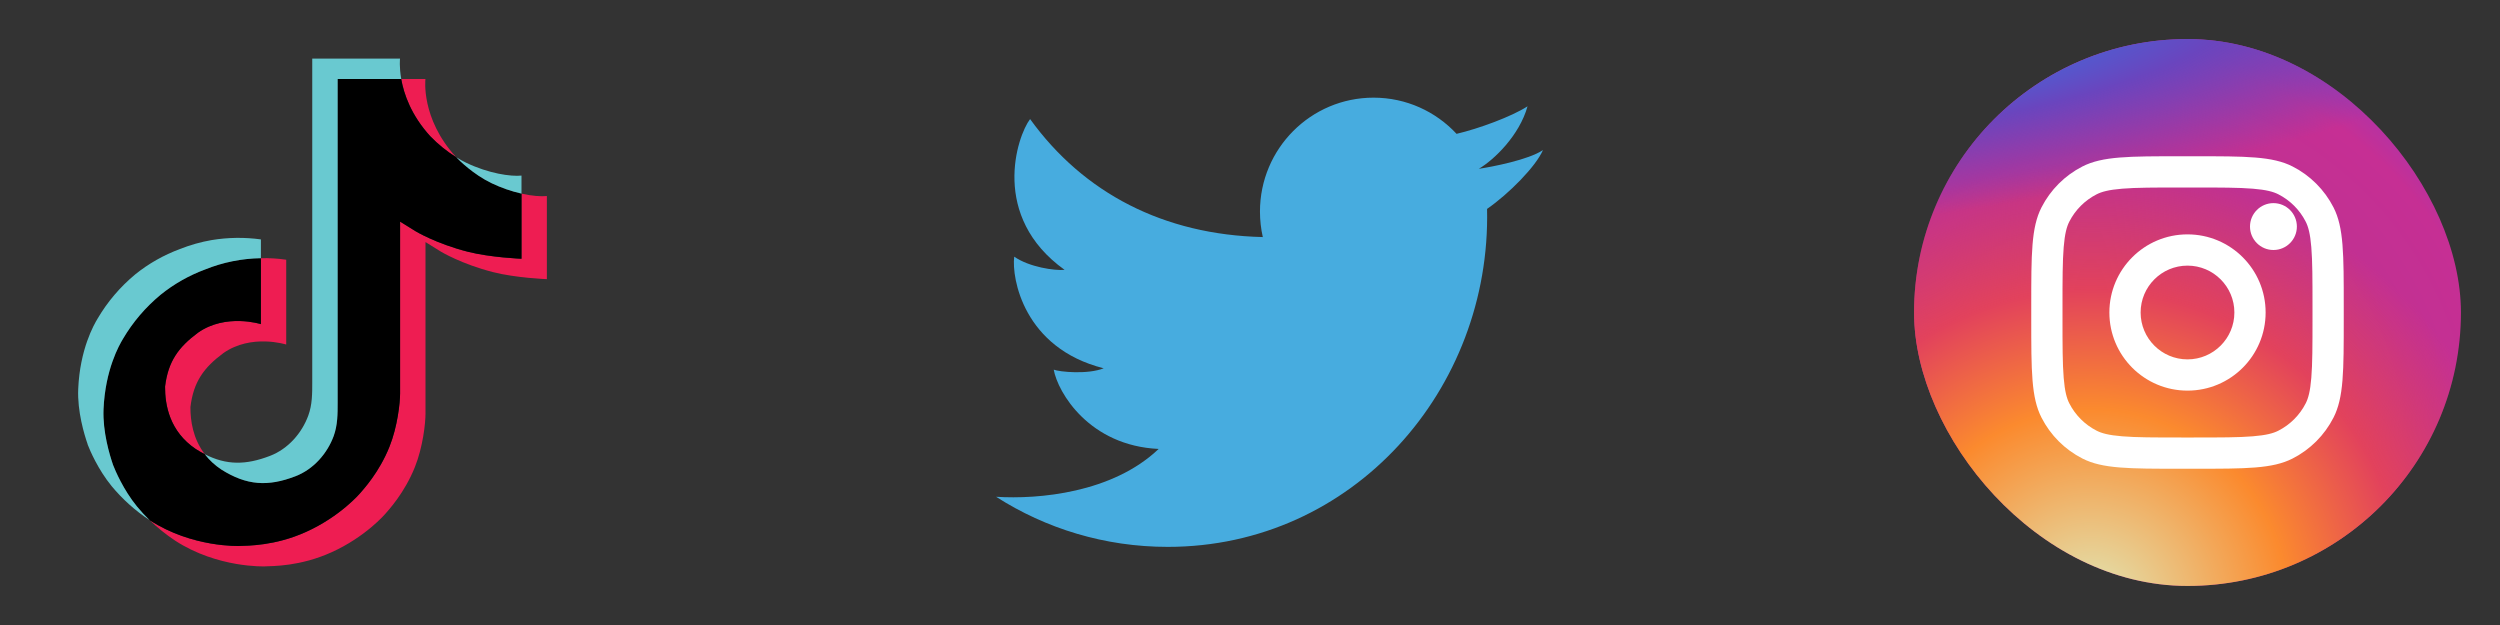 <svg width="80" height="20" viewBox="0 0 80 20" fill="none" xmlns="http://www.w3.org/2000/svg">
<rect x="0" y="0" width="80" height="20" fill="#333333" stroke="none"/>
<path d="M5.282 12.37C5.38 11.562 5.711 11.109 6.336 10.645C7.23 10.016 8.348 10.372 8.348 10.372V8.262C8.619 8.255 8.891 8.272 9.159 8.311V11.025C9.159 11.025 8.043 10.67 7.148 11.299C6.524 11.762 6.191 12.216 6.094 13.024C6.091 13.463 6.173 14.037 6.553 14.534C6.459 14.486 6.363 14.431 6.266 14.369C5.43 13.808 5.278 12.966 5.282 12.37ZM13.772 4.362C13.157 3.688 12.924 3.007 12.84 2.529H13.614C13.614 2.529 13.46 3.783 14.584 5.016L14.6 5.032C14.297 4.842 14.019 4.617 13.772 4.362ZM17.5 6.273V8.933C17.5 8.933 16.512 8.895 15.782 8.709C14.761 8.449 14.105 8.05 14.105 8.05C14.105 8.05 13.652 7.765 13.616 7.746V13.239C13.616 13.544 13.532 14.308 13.277 14.945C12.943 15.779 12.429 16.326 12.334 16.438C12.334 16.438 11.708 17.177 10.604 17.675C9.609 18.124 8.736 18.113 8.475 18.124C8.475 18.124 6.965 18.184 5.606 17.301C5.312 17.106 5.038 16.886 4.786 16.642L4.793 16.647C6.152 17.53 7.662 17.471 7.662 17.471C7.924 17.459 8.797 17.471 9.792 17.021C10.895 16.523 11.521 15.784 11.521 15.784C11.615 15.672 12.132 15.125 12.464 14.291C12.719 13.655 12.803 12.891 12.803 12.585V7.092C12.84 7.112 13.292 7.397 13.292 7.397C13.292 7.397 13.949 7.796 14.969 8.056C15.7 8.242 16.688 8.28 16.688 8.28V6.196C17.025 6.272 17.313 6.292 17.5 6.273Z" fill="#EE1D52"/>
<path d="M16.688 6.196V8.28C16.688 8.28 15.701 8.241 14.969 8.055C13.949 7.795 13.293 7.396 13.293 7.396C13.293 7.396 12.84 7.112 12.803 7.092V12.585C12.803 12.891 12.72 13.655 12.464 14.292C12.131 15.126 11.616 15.673 11.522 15.785C11.522 15.785 10.896 16.524 9.792 17.022C8.798 17.471 7.924 17.46 7.663 17.471C7.663 17.471 6.153 17.531 4.793 16.648L4.787 16.643C4.643 16.504 4.508 16.357 4.382 16.204C3.948 15.675 3.682 15.05 3.616 14.871C3.616 14.87 3.616 14.87 3.616 14.869C3.508 14.559 3.282 13.814 3.313 13.093C3.368 11.82 3.815 11.039 3.934 10.844C4.247 10.31 4.655 9.833 5.139 9.433C5.566 9.087 6.05 8.813 6.571 8.62C7.134 8.394 7.737 8.272 8.348 8.262V10.372C8.348 10.372 7.23 10.018 6.337 10.645C5.712 11.109 5.38 11.562 5.282 12.37C5.278 12.966 5.43 13.808 6.266 14.37C6.363 14.431 6.459 14.486 6.553 14.534C6.698 14.724 6.876 14.889 7.078 15.023C7.894 15.54 8.578 15.576 9.452 15.24C10.035 15.016 10.474 14.511 10.677 13.95C10.805 13.601 10.803 13.249 10.803 12.885V2.529H12.838C12.922 3.007 13.155 3.688 13.77 4.362C14.017 4.617 14.295 4.842 14.598 5.032C14.688 5.125 15.145 5.583 15.733 5.864C16.037 6.009 16.357 6.121 16.688 6.196Z" fill="black"/>
<path d="M2.806 14.223V14.225L2.856 14.362C2.851 14.346 2.832 14.297 2.806 14.223Z" fill="#69C9D0"/>
<path d="M6.571 8.62C6.05 8.813 5.566 9.087 5.139 9.432C4.655 9.833 4.247 10.312 3.934 10.846C3.816 11.041 3.368 11.823 3.313 13.096C3.283 13.817 3.509 14.562 3.616 14.872C3.616 14.872 3.616 14.873 3.616 14.874C3.684 15.051 3.949 15.676 4.382 16.206C4.508 16.36 4.644 16.507 4.787 16.646C4.327 16.341 3.917 15.973 3.57 15.553C3.14 15.028 2.875 14.409 2.806 14.227C2.806 14.225 2.806 14.224 2.806 14.223V14.22C2.698 13.911 2.471 13.166 2.503 12.444C2.558 11.171 3.005 10.39 3.124 10.194C3.437 9.66 3.844 9.181 4.328 8.78C4.755 8.435 5.239 8.161 5.76 7.968C6.085 7.839 6.424 7.743 6.77 7.683C7.292 7.596 7.825 7.589 8.349 7.661V8.262C7.738 8.272 7.134 8.393 6.571 8.62Z" fill="#69C9D0"/>
<path d="M12.84 2.529H10.805V12.885C10.805 13.249 10.805 13.6 10.679 13.951C10.473 14.51 10.036 15.016 9.454 15.24C8.579 15.577 7.895 15.54 7.08 15.023C6.877 14.889 6.699 14.725 6.553 14.535C7.248 14.891 7.87 14.884 8.64 14.588C9.222 14.364 9.66 13.858 9.865 13.298C9.993 12.949 9.992 12.597 9.992 12.233V1.875H12.801C12.801 1.875 12.77 2.132 12.84 2.529ZM16.688 5.619V6.196C16.358 6.12 16.038 6.009 15.735 5.864C15.147 5.583 14.689 5.125 14.6 5.032C14.704 5.097 14.811 5.157 14.922 5.21C15.637 5.552 16.341 5.654 16.688 5.619Z" fill="#69C9D0"/>
<path d="M37.368 17.5C35.346 17.5 33.461 16.912 31.875 15.897C33.222 15.984 35.599 15.776 37.077 14.366C34.853 14.263 33.85 12.558 33.719 11.829C33.908 11.902 34.81 11.989 35.318 11.785C32.76 11.143 32.367 8.898 32.455 8.213C32.934 8.548 33.748 8.665 34.068 8.636C31.684 6.93 32.542 4.364 32.963 3.81C34.674 6.18 37.238 7.512 40.41 7.586C40.35 7.323 40.319 7.05 40.319 6.77C40.319 4.757 41.946 3.125 43.953 3.125C45.002 3.125 45.947 3.57 46.61 4.283C47.311 4.119 48.365 3.734 48.881 3.402C48.621 4.335 47.812 5.113 47.322 5.402C47.319 5.392 47.327 5.412 47.322 5.402C47.752 5.337 48.916 5.113 49.375 4.802C49.148 5.326 48.29 6.197 47.586 6.685C47.717 12.461 43.298 17.5 37.368 17.5Z" fill="#47ACDF"/>
<rect x="61.25" y="1.25" width="17.5" height="17.5" rx="8.75" fill="url(#paint0_radial_301_7798)"/>
<rect x="61.25" y="1.25" width="17.5" height="17.5" rx="8.75" fill="url(#paint1_radial_301_7798)"/>
<rect x="61.25" y="1.25" width="17.5" height="17.5" rx="8.75" fill="url(#paint2_radial_301_7798)"/>
<path d="M73.5 7.25C73.5 7.664 73.164 8 72.75 8C72.336 8 72 7.664 72 7.25C72 6.836 72.336 6.5 72.75 6.5C73.164 6.5 73.5 6.836 73.5 7.25Z" fill="white"/>
<path fill-rule="evenodd" clip-rule="evenodd" d="M70 12.5C71.381 12.5 72.5 11.381 72.5 10C72.5 8.619 71.381 7.5 70 7.5C68.619 7.5 67.5 8.619 67.5 10C67.5 11.381 68.619 12.5 70 12.5ZM70 11.5C70.828 11.5 71.5 10.828 71.5 10C71.5 9.172 70.828 8.5 70 8.5C69.172 8.5 68.5 9.172 68.5 10C68.5 10.828 69.172 11.5 70 11.5Z" fill="white"/>
<path fill-rule="evenodd" clip-rule="evenodd" d="M65 9.8C65 8.12 65 7.28 65.327 6.638C65.615 6.074 66.073 5.615 66.638 5.327C67.28 5 68.12 5 69.8 5H70.2C71.88 5 72.72 5 73.362 5.327C73.927 5.615 74.385 6.074 74.673 6.638C75 7.28 75 8.12 75 9.8V10.2C75 11.88 75 12.72 74.673 13.362C74.385 13.927 73.927 14.385 73.362 14.673C72.72 15 71.88 15 70.2 15H69.8C68.12 15 67.28 15 66.638 14.673C66.073 14.385 65.615 13.927 65.327 13.362C65 12.72 65 11.88 65 10.2V9.8ZM69.8 6H70.2C71.057 6 71.639 6.001 72.089 6.038C72.527 6.073 72.752 6.138 72.908 6.218C73.284 6.41 73.59 6.716 73.782 7.092C73.862 7.248 73.927 7.473 73.962 7.911C73.999 8.361 74 8.943 74 9.8V10.2C74 11.057 73.999 11.639 73.962 12.089C73.927 12.527 73.862 12.752 73.782 12.908C73.59 13.284 73.284 13.59 72.908 13.782C72.752 13.862 72.527 13.927 72.089 13.962C71.639 13.999 71.057 14 70.2 14H69.8C68.943 14 68.361 13.999 67.911 13.962C67.473 13.927 67.248 13.862 67.092 13.782C66.716 13.59 66.41 13.284 66.218 12.908C66.138 12.752 66.073 12.527 66.038 12.089C66.001 11.639 66 11.057 66 10.2V9.8C66 8.943 66.001 8.361 66.038 7.911C66.073 7.473 66.138 7.248 66.218 7.092C66.41 6.716 66.716 6.41 67.092 6.218C67.248 6.138 67.473 6.073 67.911 6.038C68.361 6.001 68.943 6 69.8 6Z" fill="white"/>
<defs>
<radialGradient id="paint0_radial_301_7798" cx="0" cy="0" r="1" gradientUnits="userSpaceOnUse" gradientTransform="translate(67.5 14.375) rotate(-55.376) scale(15.95)">
<stop stop-color="#B13589"/>
<stop offset="0.793" stop-color="#C62F94"/>
<stop offset="1" stop-color="#8A3AC8"/>
</radialGradient>
<radialGradient id="paint1_radial_301_7798" cx="0" cy="0" r="1" gradientUnits="userSpaceOnUse" gradientTransform="translate(66.875 19.375) rotate(-65.136) scale(14.121)">
<stop stop-color="#E0E8B7"/>
<stop offset="0.445" stop-color="#FB8A2E"/>
<stop offset="0.715" stop-color="#E2425C"/>
<stop offset="1" stop-color="#E2425C" stop-opacity="0"/>
</radialGradient>
<radialGradient id="paint2_radial_301_7798" cx="0" cy="0" r="1" gradientUnits="userSpaceOnUse" gradientTransform="translate(60.312 1.875) rotate(-8.13) scale(24.307 5.199)">
<stop offset="0.157" stop-color="#406ADC"/>
<stop offset="0.468" stop-color="#6A45BE"/>
<stop offset="1" stop-color="#6A45BE" stop-opacity="0"/>
</radialGradient>
</defs>
</svg>

